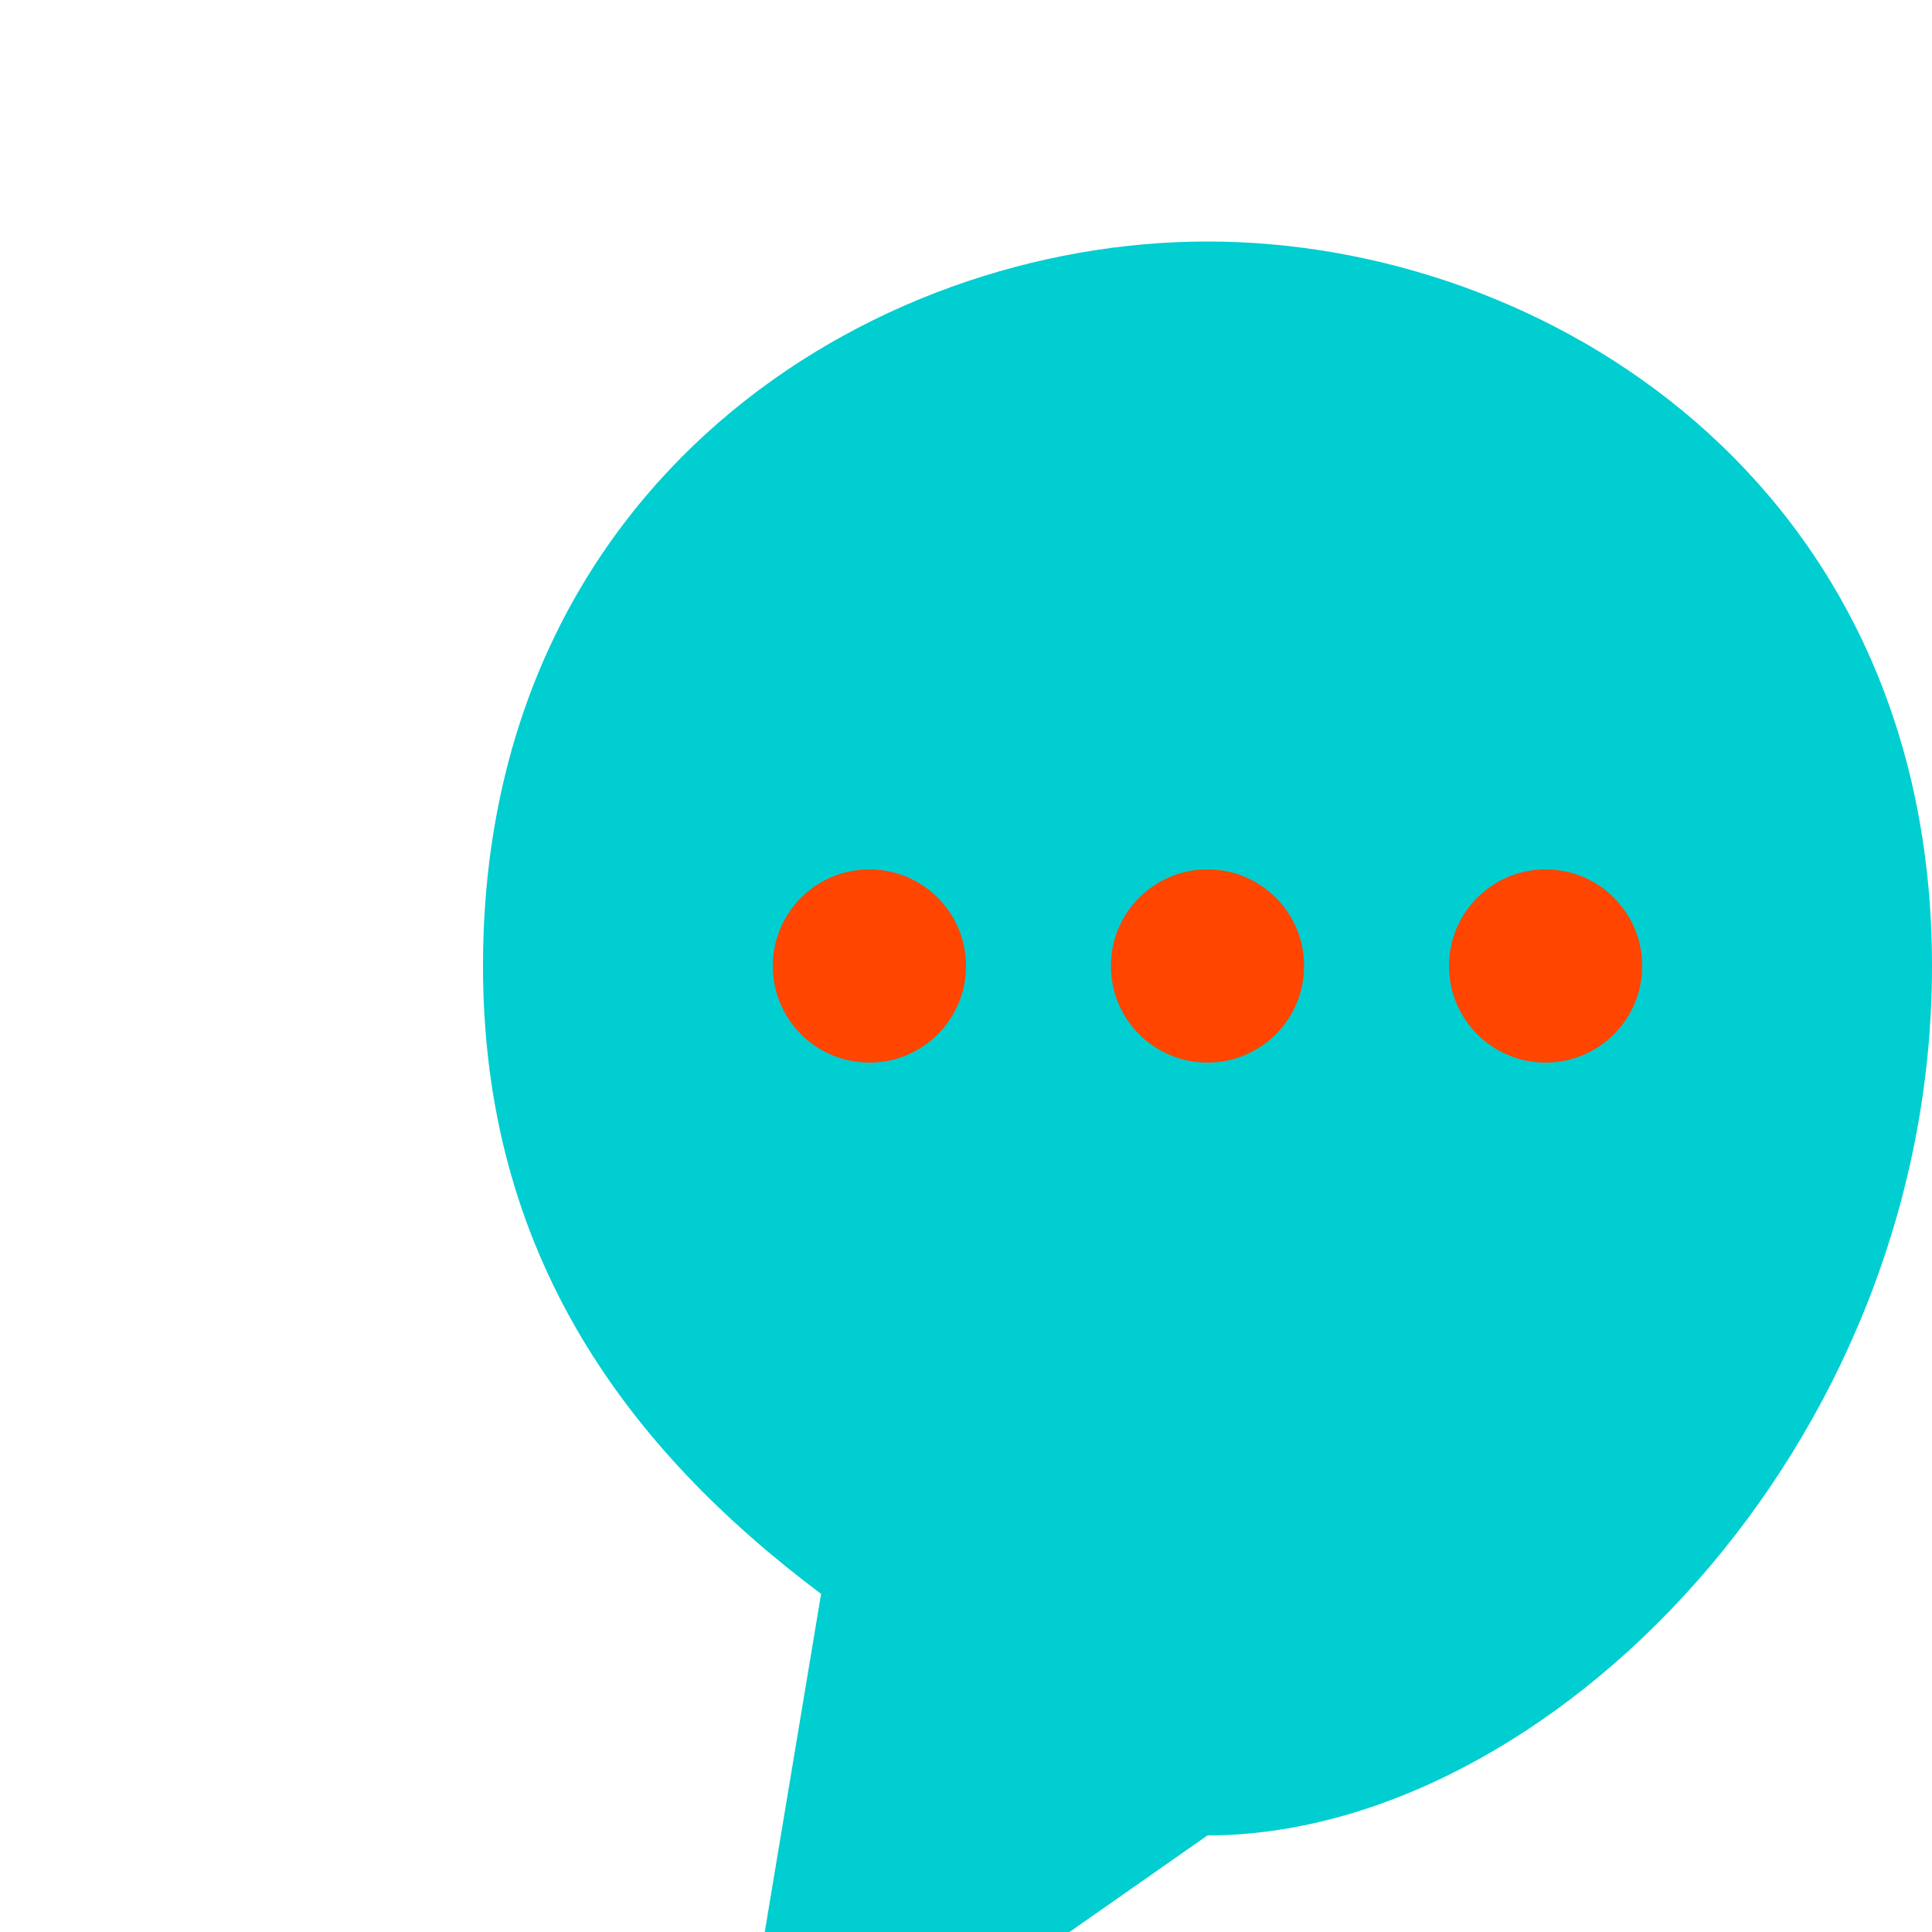 <?xml version="1.0" encoding="UTF-8"?>
<svg 
  xmlns="http://www.w3.org/2000/svg" 
  viewBox="0 0 400 400" 
  width="500" 
  height="500">
  <!-- Chat bubble shape -->
  <path d="
    M 400 200
    C 400 100 320 50 250 50
    C 180 50 100 100 100 200
    C 100 260 130 300 170 330
    L 150 450
    L 250 380
    C 320 380 400 300 400 200
    Z" 
    fill="#00CED1"/>
    
  <!-- Three dots -->
  <circle cx="250" cy="200" r="20" fill="#FF4500"/>
  <circle cx="180" cy="200" r="20" fill="#FF4500"/>
  <circle cx="320" cy="200" r="20" fill="#FF4500"/>
</svg>